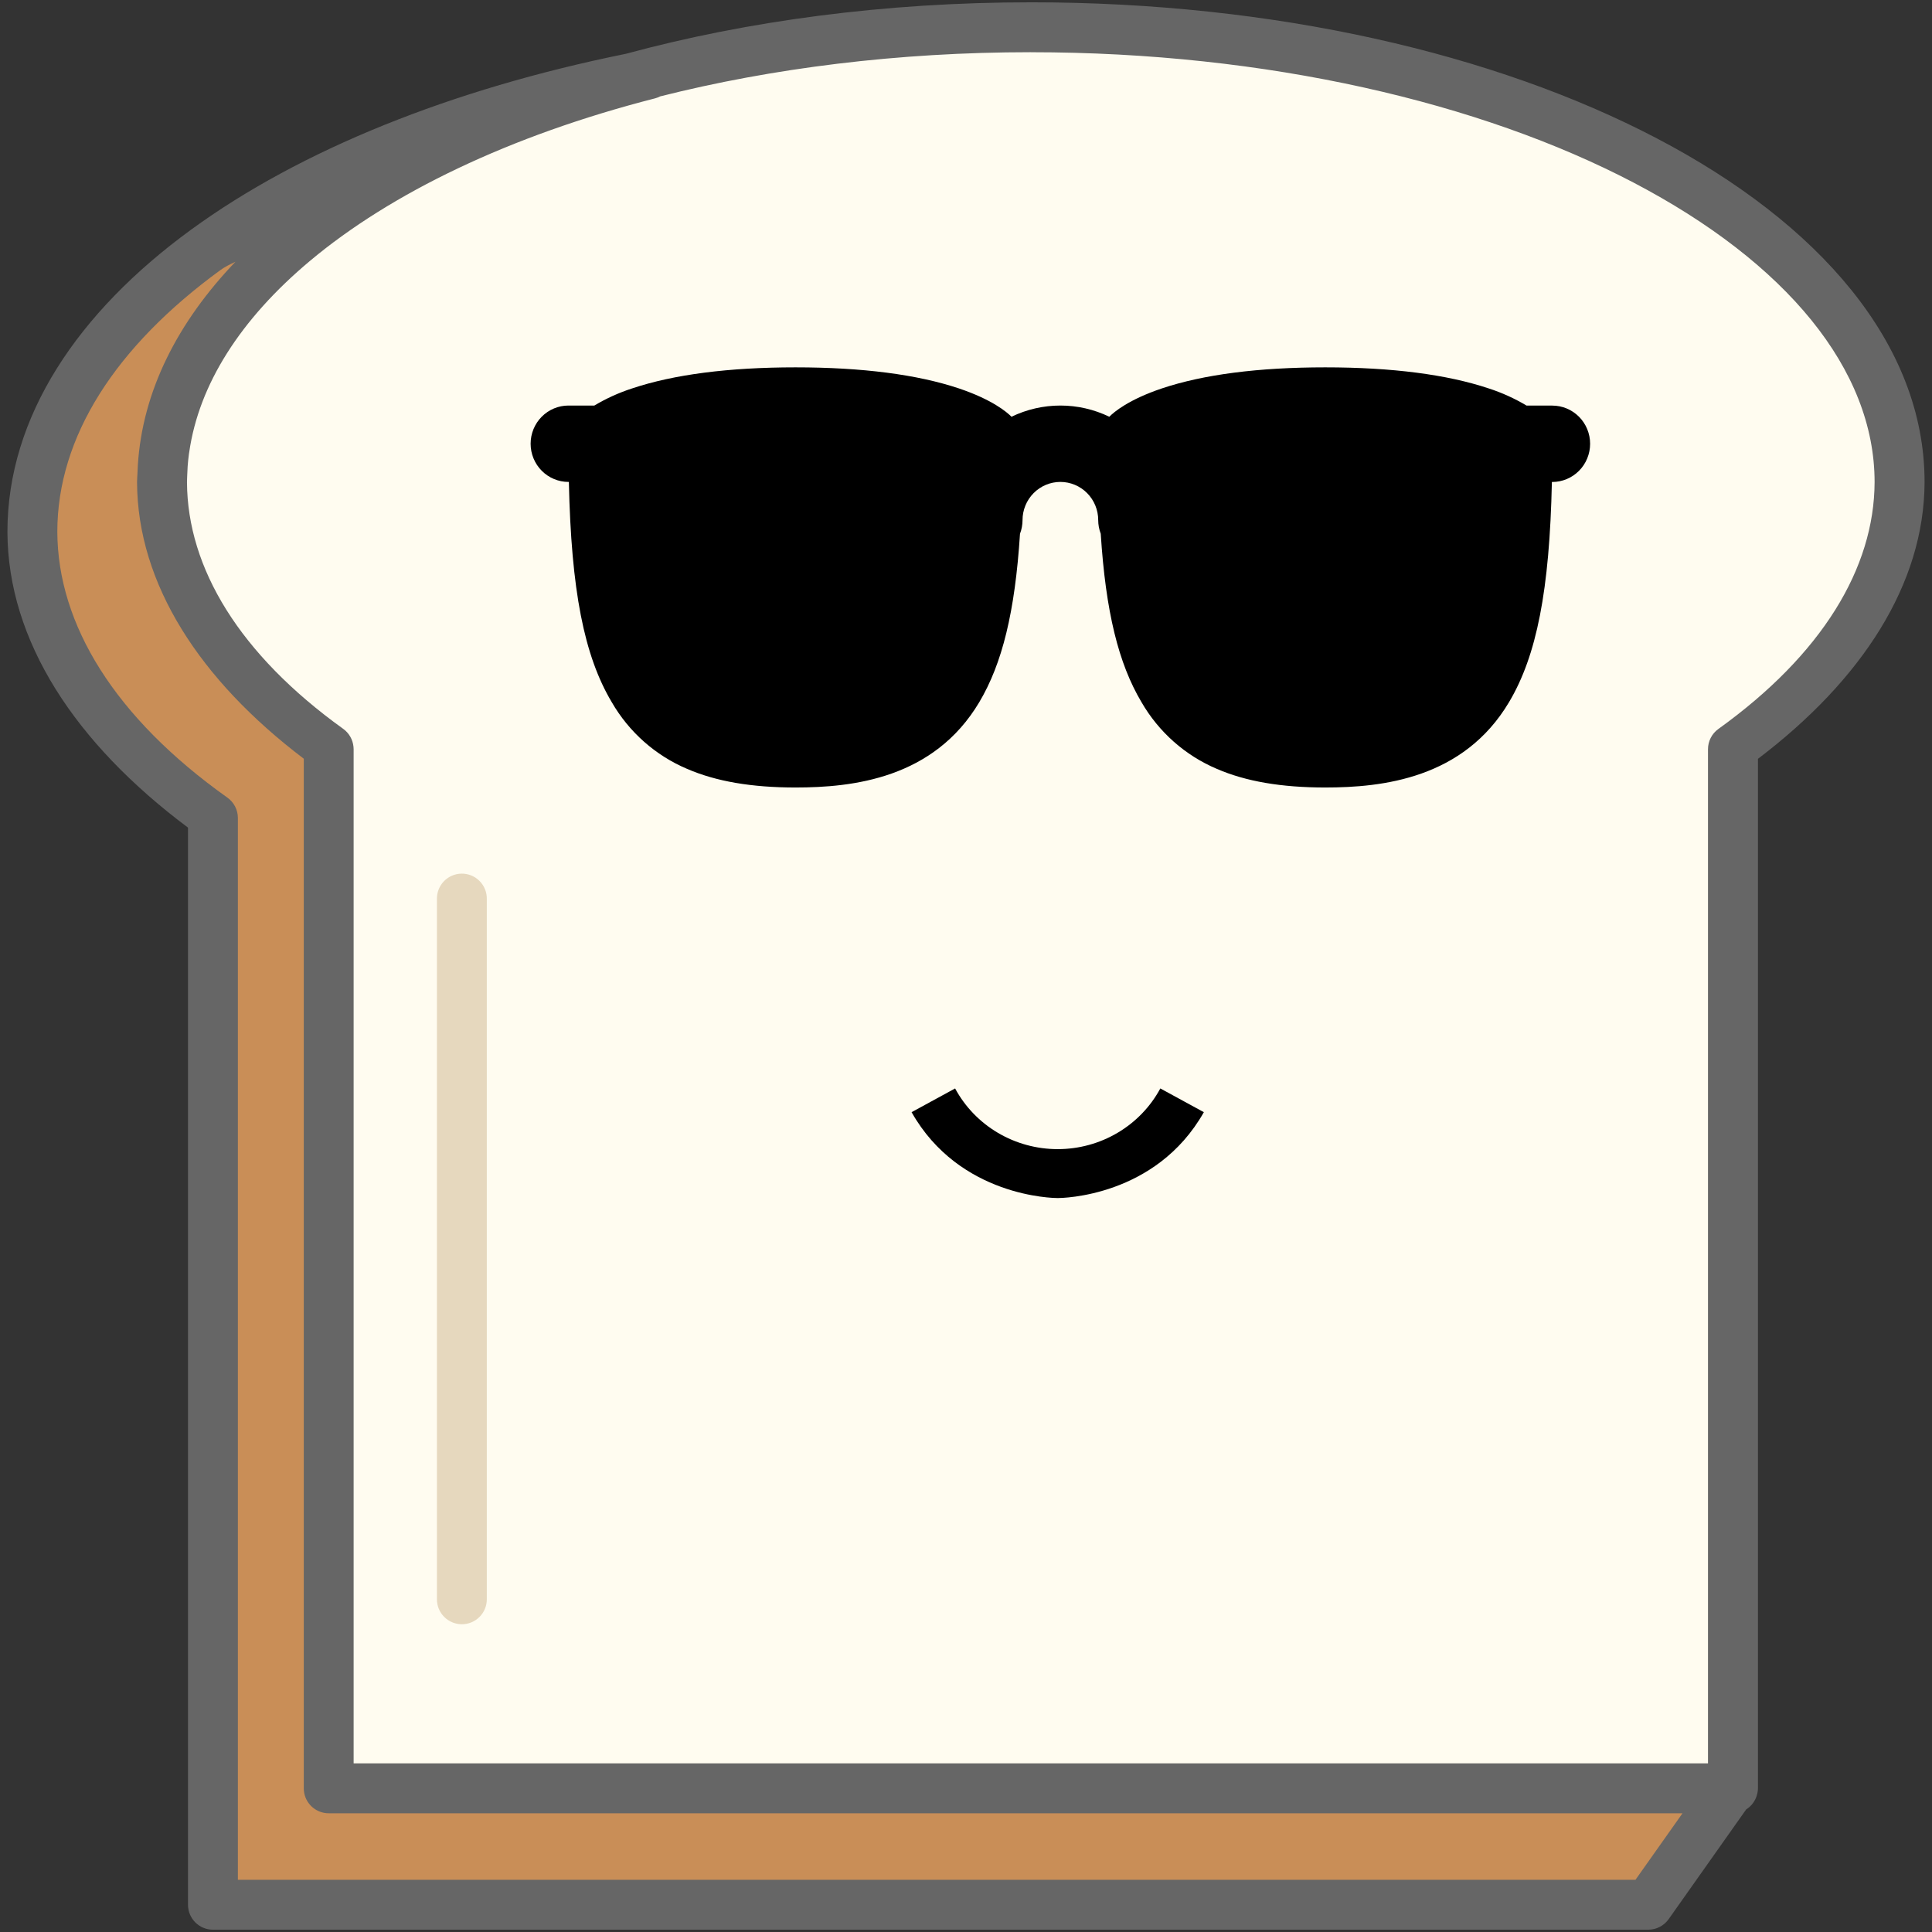 <svg width="142" height="142" viewBox="0 0 142 142" fill="none" xmlns="http://www.w3.org/2000/svg">
<rect x="0" y="0" width="142" height="142" fill="#333333" stroke="none"/>
<path d="M75.762 2.004C67.376 2.004 59.072 2.869 51.325 4.549C43.578 6.229 36.538 8.692 30.609 11.797C24.679 14.902 19.976 18.587 16.767 22.644C13.557 26.701 11.906 31.048 11.906 35.439C11.934 42.494 16.222 49.363 24.158 55.064V131.44H127.365V55.075C135.306 49.371 139.595 42.498 139.618 35.439C139.618 31.048 137.966 26.701 134.757 22.644C131.548 18.587 126.844 14.902 120.915 11.797C114.985 8.692 107.946 6.229 100.198 4.549C92.451 2.869 84.147 2.004 75.762 2.004V2.004Z" fill="#FFFCF0"/>
<path d="M47.708 5.45C21.258 10.477 2.383 23.64 2.382 39.089C2.412 46.647 7.055 54.006 15.646 60.114V139.997H121.147L127.199 131.44H103.915H24.159V55.064C16.224 49.363 11.935 42.494 11.907 35.44C11.924 29.188 15.287 23.065 21.615 17.764C27.943 12.463 36.983 8.197 47.708 5.45V5.45Z" fill="#C98E57"/>
<path fill-rule="evenodd" clip-rule="evenodd" d="M33.918 64.211C33.677 64.215 33.44 64.266 33.219 64.361C32.998 64.457 32.798 64.595 32.63 64.768C32.463 64.941 32.331 65.145 32.242 65.369C32.153 65.593 32.11 65.832 32.114 66.073V117.521C32.11 117.764 32.155 118.005 32.245 118.23C32.336 118.456 32.471 118.661 32.641 118.834C32.812 119.007 33.015 119.144 33.239 119.238C33.463 119.332 33.704 119.38 33.947 119.38C34.19 119.38 34.43 119.332 34.654 119.238C34.879 119.144 35.082 119.007 35.252 118.834C35.423 118.661 35.557 118.456 35.648 118.23C35.739 118.005 35.784 117.764 35.78 117.521V66.073C35.784 65.827 35.739 65.583 35.646 65.356C35.554 65.128 35.417 64.921 35.243 64.748C35.07 64.574 34.863 64.437 34.635 64.345C34.408 64.253 34.164 64.207 33.918 64.211V64.211Z" fill="#E6D8BE"/>
<path d="M75.764 0.17C65.047 0.17 54.939 1.533 45.993 3.956C33.156 6.557 22.079 11.023 14.047 16.879C5.723 22.946 0.546 30.622 0.546 39.093C0.546 39.096 0.546 39.098 0.546 39.101C0.576 47.097 5.518 54.624 13.818 60.828V139.999C13.818 140.485 14.011 140.951 14.354 141.294C14.698 141.638 15.164 141.831 15.65 141.831H121.147C121.439 141.831 121.728 141.761 121.988 141.626C122.248 141.492 122.472 141.297 122.642 141.058L128.343 132.99C128.659 132.791 128.907 132.5 129.054 132.156C129.077 132.102 129.098 132.046 129.116 131.989C129.117 131.987 129.118 131.985 129.118 131.982C129.118 131.981 129.118 131.98 129.118 131.978C129.135 131.926 129.148 131.873 129.16 131.819C129.162 131.812 129.165 131.805 129.167 131.797C129.176 131.752 129.184 131.707 129.189 131.661C129.192 131.643 129.195 131.625 129.197 131.608C129.203 131.553 129.206 131.498 129.208 131.443C129.208 131.442 129.208 131.442 129.208 131.441C129.208 131.44 129.208 131.44 129.208 131.439V111.481V55.772C136.859 49.969 141.429 42.926 141.454 35.441C141.454 35.438 141.454 35.436 141.454 35.433C141.454 25.254 133.67 16.396 121.774 10.168C109.879 3.94 93.663 0.169 75.77 0.169L75.764 0.17ZM75.764 3.837V3.839C93.138 3.839 108.849 7.548 120.065 13.421C131.281 19.294 137.781 27.148 137.781 35.434C137.759 41.754 133.922 48.102 126.295 53.581C126.059 53.751 125.867 53.975 125.735 54.234C125.603 54.493 125.535 54.78 125.535 55.07V111.482V113.265V129.608H25.992V55.065C25.991 55.003 25.987 54.942 25.981 54.881C25.955 54.622 25.875 54.372 25.746 54.147C25.617 53.921 25.441 53.726 25.23 53.573C17.613 48.102 13.775 41.759 13.744 35.448C13.745 35.235 13.759 35.024 13.766 34.811C13.773 34.632 13.781 34.453 13.792 34.275C13.814 33.973 13.846 33.67 13.886 33.369C13.893 33.315 13.905 33.261 13.912 33.206C14.625 28.277 17.637 23.486 22.787 19.172C28.716 14.205 37.425 9.974 48.16 7.225C48.285 7.191 48.406 7.144 48.52 7.085C56.738 5.012 65.987 3.837 75.762 3.837L75.764 3.837ZM17.306 19.238C13.062 23.676 10.479 28.723 10.132 34.176C10.117 34.38 10.11 34.587 10.103 34.792C10.095 35.007 10.073 35.219 10.073 35.434C10.073 35.437 10.073 35.439 10.073 35.442C10.088 39.184 11.242 42.816 13.348 46.238C13.873 47.092 14.456 47.932 15.097 48.758C15.097 48.759 15.098 48.76 15.098 48.76C15.419 49.173 15.754 49.583 16.103 49.988C16.103 49.989 16.102 49.99 16.103 49.99C16.451 50.396 16.814 50.797 17.19 51.195C18.695 52.788 20.415 54.315 22.327 55.765V131.44C22.327 131.562 22.339 131.684 22.364 131.804C22.364 131.804 22.364 131.805 22.364 131.806C22.448 132.22 22.673 132.593 23 132.86C23.327 133.128 23.737 133.274 24.16 133.274H123.662L120.204 138.165H17.484V60.112C17.483 59.82 17.412 59.533 17.278 59.274C17.143 59.015 16.949 58.791 16.711 58.623C8.435 52.739 4.242 45.902 4.213 39.093V39.086C4.216 32.11 8.484 25.475 16.209 19.844C16.518 19.618 16.909 19.427 17.306 19.238V19.238Z" fill="#666666"/>
<path d="M114.091 29.807H112.197C111.319 29.284 110.386 28.861 109.415 28.547C106.356 27.526 102.316 27 97.404 27C92.492 27 88.452 27.526 85.4 28.547C82.956 29.37 81.88 30.277 81.533 30.63C80.41 30.088 79.182 29.807 77.938 29.807C76.694 29.807 75.466 30.088 74.343 30.63V30.63C73.996 30.279 72.92 29.37 70.476 28.547C67.42 27.526 63.38 27 58.468 27C53.556 27 49.516 27.526 46.464 28.547C45.493 28.861 44.56 29.284 43.683 29.807H41.781C41.044 29.807 40.336 30.103 39.815 30.629C39.293 31.156 39 31.869 39 32.614C39 33.358 39.293 34.072 39.815 34.599C40.336 35.125 41.044 35.421 41.781 35.421H41.811C41.984 43.396 42.93 48.189 44.959 51.602C46.229 53.805 48.177 55.529 50.507 56.514C52.633 57.433 55.239 57.88 58.468 57.88C62.666 57.88 68.633 57.23 71.978 51.605C73.66 48.773 74.6 44.993 74.969 39.233C75.091 38.913 75.154 38.572 75.155 38.228C75.155 37.483 75.448 36.77 75.97 36.243C76.491 35.717 77.199 35.421 77.936 35.421C78.674 35.421 79.381 35.717 79.903 36.243C80.424 36.77 80.717 37.483 80.717 38.228C80.718 38.571 80.781 38.91 80.903 39.23C81.272 44.989 82.212 48.77 83.895 51.602C85.165 53.805 87.114 55.529 89.443 56.514C91.569 57.433 94.175 57.88 97.404 57.88C101.602 57.88 107.569 57.23 110.914 51.605C112.942 48.193 113.891 43.4 114.062 35.425H114.091C114.829 35.425 115.536 35.129 116.058 34.602C116.579 34.076 116.872 33.362 116.872 32.617C116.872 31.873 116.579 31.159 116.058 30.633C115.536 30.106 114.829 29.811 114.091 29.811V29.807Z" fill="black"/>
<path d="M77.743 88.056C78.035 88.056 84.954 87.984 88.482 81.744L85.283 80C84.557 81.347 83.471 82.473 82.142 83.259C80.814 84.045 79.292 84.46 77.741 84.46C76.19 84.46 74.668 84.045 73.34 83.259C72.011 82.473 70.925 81.347 70.2 80L67 81.744C70.531 87.984 77.45 88.056 77.743 88.056Z" fill="black"/>
</svg>
